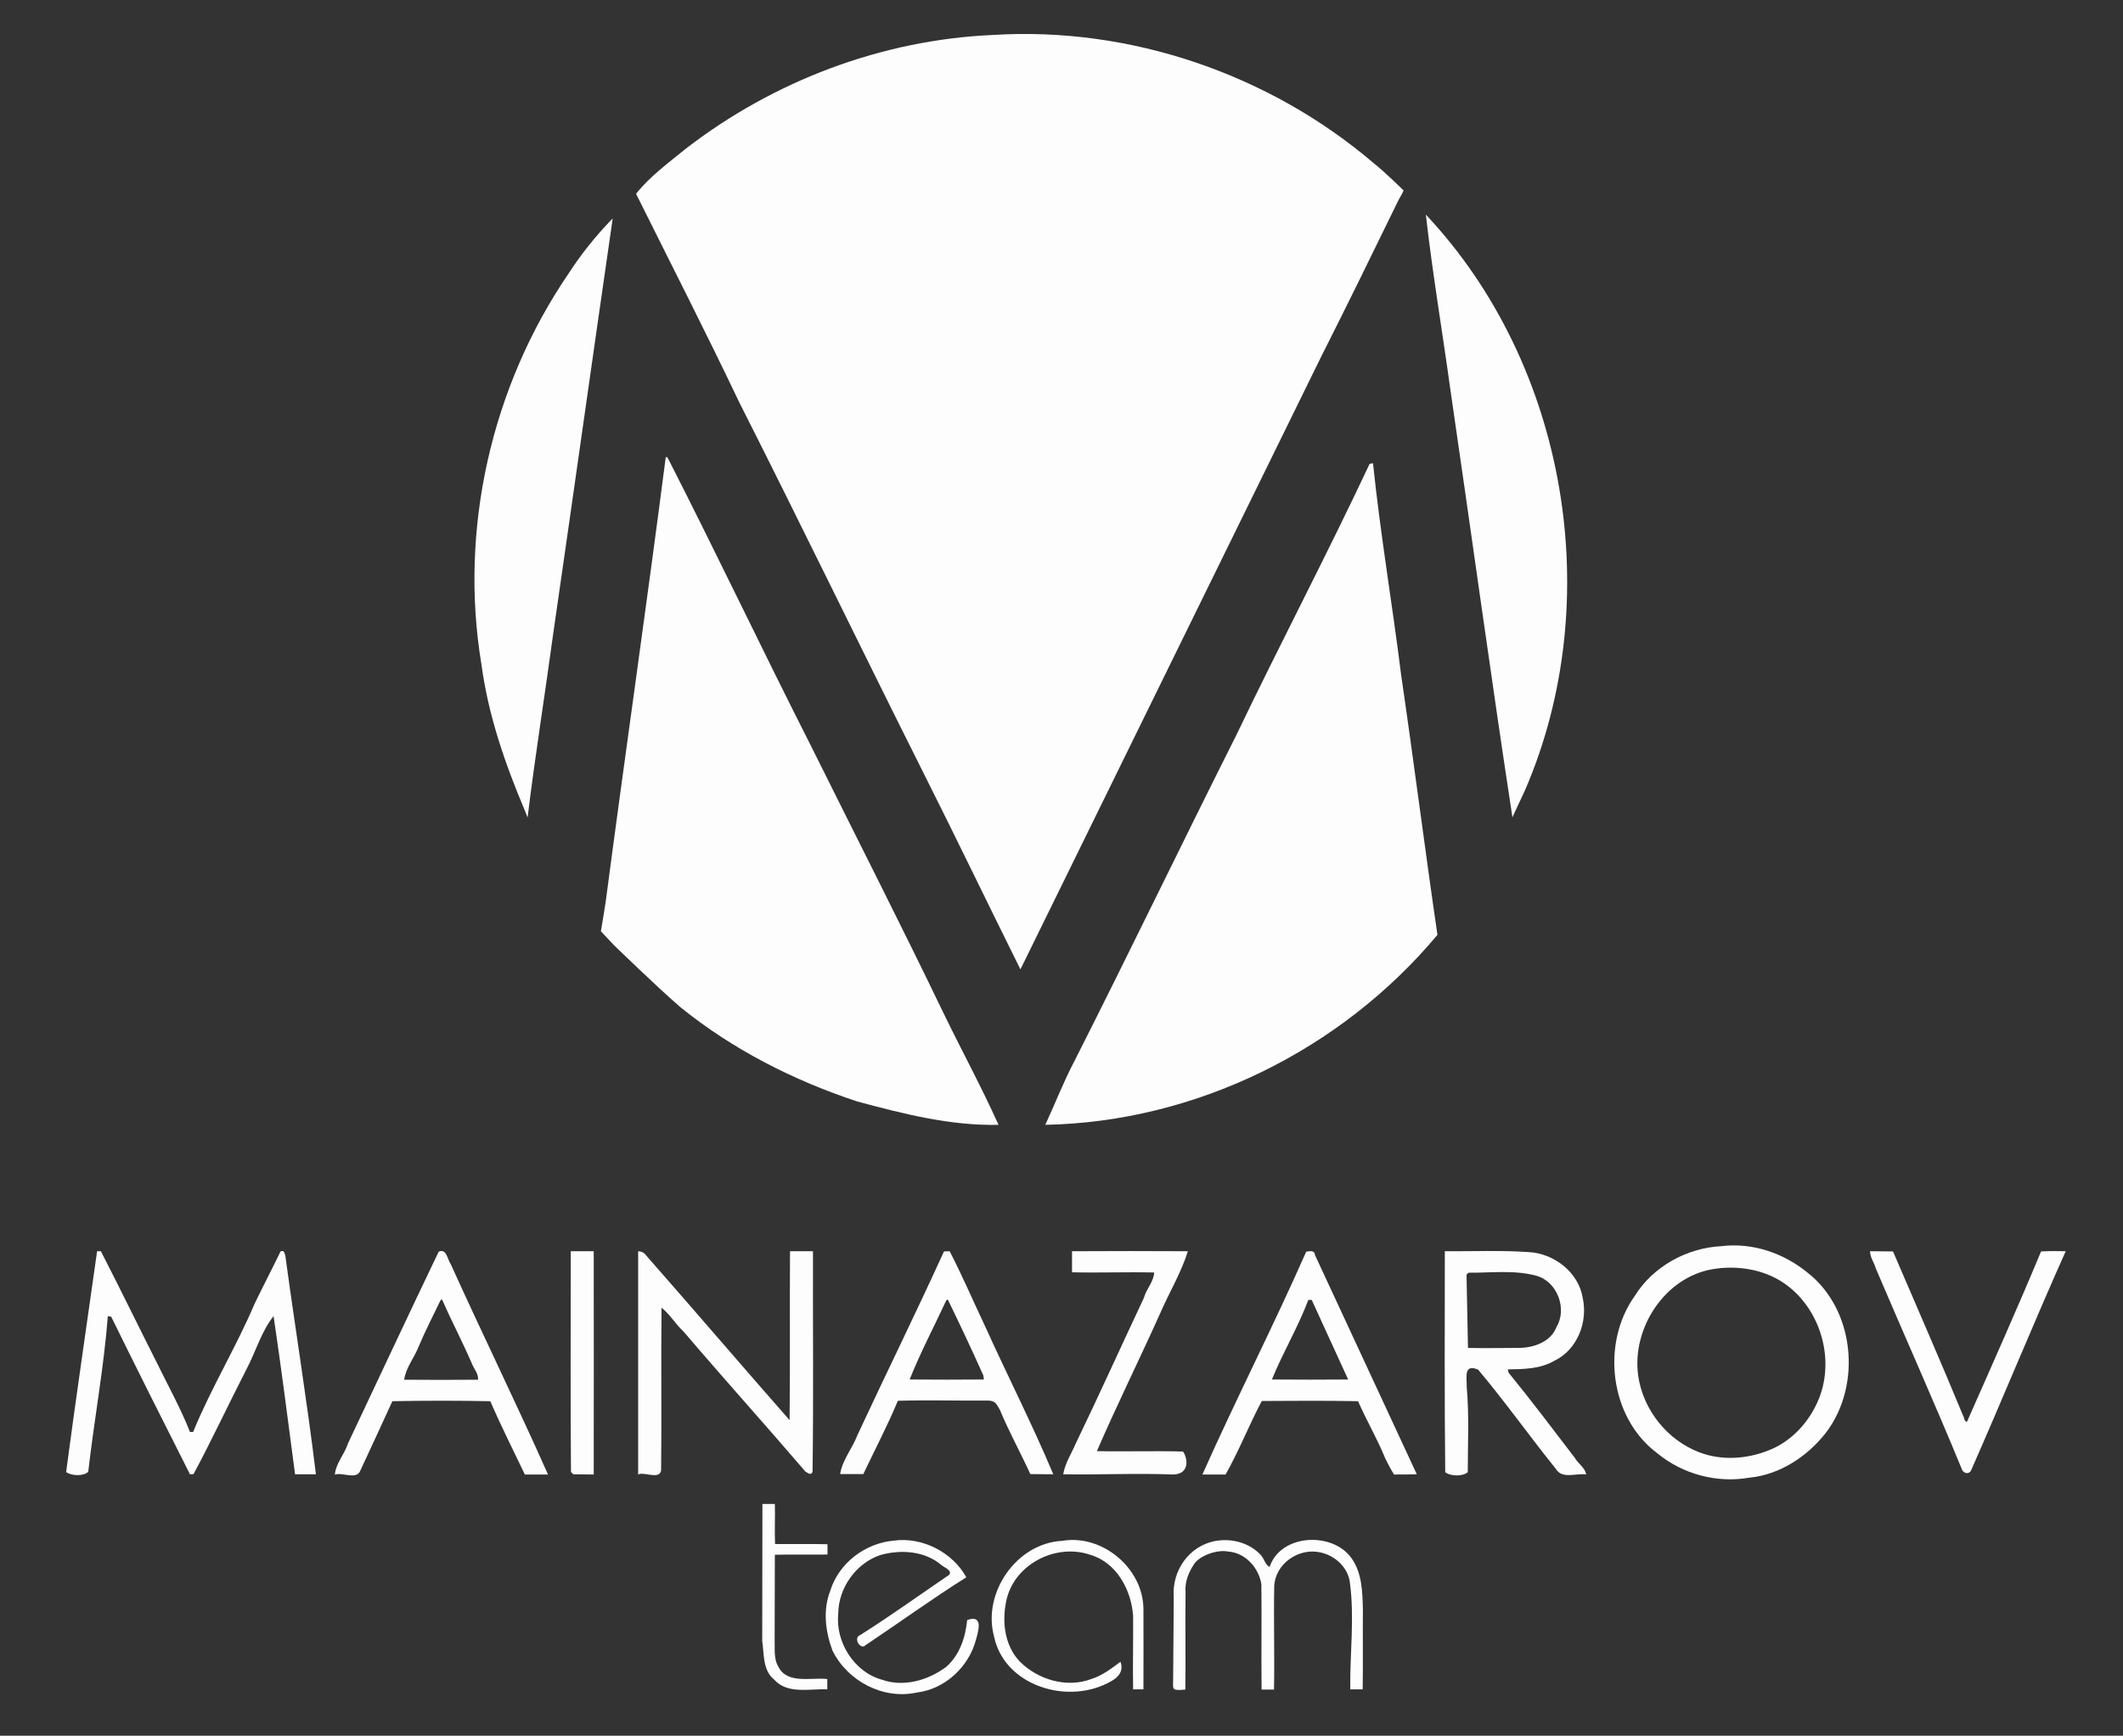 <?xml version="1.0" encoding="utf-8"?>
<!-- Generator: Adobe Illustrator 19.0.0, SVG Export Plug-In . SVG Version: 6.00 Build 0)  -->
<svg version="1.1" id="Layer_1" xmlns="http://www.w3.org/2000/svg" xmlns:xlink="http://www.w3.org/1999/xlink" x="0px" y="0px"
	 viewBox="0 0 1008 824" style="enable-background:new 0 0 1008 824;" xml:space="preserve">
<rect x="0" y="0" width="1008" height="824" fill="#333333" stroke="none"/>
<style type="text/css">
	.st0{fill:#FDFDFD;}
</style>
<g>
	<path class="st0" d="M484.5,460.2C469,429,453.7,397.2,438,366c-29.2-58.2-57.6-116.9-87-175c-15.8-33.2-32.6-66-49-99
		c6.6-8.3,15.4-14.7,23.6-21.4c41.7-32.2,93.1-51.7,145.8-54c65.2-4.1,131.4,18.6,181,61c5.2,4.1,14,12.8,14,12.8s0.1,0.3-2.4,4.6
		c-12.1,24.8-24.2,49.6-36.7,74.3"/>
	<path class="st0" d="M677,101.9c67.2,71.4,85.9,183.4,47.1,273.2l-6,12.9c-10.3-67.4-19.6-135.6-29.5-203.3
		C684.8,157.1,680.1,129.5,677,101.9z"/>
	<path class="st0" d="M290.3,104.3l0.6-0.5c-9.5,65.6-18.7,131.2-28.2,196.8c-3.8,28.1-8.8,59.4-12.2,87.5l-1.3-3.3
		c-9.4-22.2-17.4-45.3-20.6-69.3c-10.7-64.2,4.7-132,41.4-185.7C275.8,120.8,282.7,112.2,290.3,104.3z"/>
	<path class="st0" d="M316.1,217l0.8,0.1c23.2,45.4,45,91.4,68.1,136.9c21,42.3,42.5,84.4,63,127c8.6,17.7,18,35,26.1,53
		c-22.8,0.5-45.2-5.2-67.1-11.1c-30.3-10-59.2-24.7-84-44.8c-10.9-9.4-31.5-29.4-31.5-29.4l-6.2-6.6c0,0,1.5-8.7,2.2-13.4
		C296.8,358.1,307,287.6,316.1,217z"/>
	<path class="st0" d="M650.3,220.2c0.4-0.1,1.2-0.2,1.6-0.3c3.5,33.7,9.2,67.1,13.4,100.8c6,41,11.2,82.1,17.2,123.1
		c-45.8,54.8-114.8,88.8-186.2,90.2c5-10.8,8.5-20.1,13.7-30c26.1-51.5,51.1-103.5,77-155C607.7,305.8,630,263.4,650.3,220.2z"/>
	<g>
		<path class="st0" d="M817.3,591.6c14.6-1.8,29.4,3.2,40.7,12.4c22.7,17.5,26.1,53.6,9,76.1c-8.8,11.3-21.9,20-36.4,21.4
			c-15.3,2.7-31.6-1.6-43.6-11.5c-22.7-16.8-27-52.1-10.8-74.8C784.9,601.2,801,592.4,817.3,591.6z M813.3,602.5
			c-22.6,3.7-38.6,27.8-35.5,50.5c2.3,16.4,14,30.9,29.4,36.6c10.5,3.9,22.3,3,32.4-1c11-4.2,19.7-13.7,24.1-24.8
			c7.6-19.2,0.4-43.1-16.9-54.8C837.1,602.5,824.7,600.6,813.3,602.5z"/>
	</g>
	<path class="st0" d="M46.1,594c0.4,0,1.3,0,1.8,0c9.2,17.9,18,36,27.1,54c5.2,10.6,10.9,20.9,15.2,31.8c0.4,0,1.2,0,1.5,0
		c8.5-20.8,20.4-40.2,29.2-60.9c4-8.3,8.3-16.5,12.3-24.8c1.8-0.8,1.9,0.9,2.3,2.2c4.7,34.6,10.3,69,14.5,103.6c-2.5,0-7.4,0-9.9,0
		c-3.3-25-6.5-50.1-10.2-75.1c-5.7,7.1-8.5,16.9-12.8,25.1c-8.5,16.5-16.4,33.5-25.2,49.9c-0.4,0-1.3,0.1-1.7,0.1
		c-12.6-24.9-25.1-49.8-37.4-74.8c-0.4-0.1-1.2-0.2-1.6-0.3c-1.9,24.7-6.5,49.2-9.3,73.9c-2.1,2.2-8.1,2-10.5,0.1
		C36,663.9,41.2,629,46.1,594z"/>
	<g>
		<path class="st0" d="M208.3,594.2c3.8-1.6,4.1,3.7,5.7,5.9c15.1,33.4,31.3,66.4,46.2,99.9c-2.8,0-8.2,0-11,0
			c-5.5-11.5-11.3-23-16.4-34.8c-15.5-0.3-31-0.3-46.5,0c-5,11-10.1,21.9-15.2,32.9c-1.7,4.7-8.6,0.6-12.1,2
			c0.4-5.4,4.6-9.7,6.2-14.8C179.6,654.8,193.8,624.4,208.3,594.2z M209.2,617.2c-3.6,7.5-7.4,14.8-10.6,22.5
			c-2.1,5.1-5.9,9.7-6.7,15.3c11.7,0.1,23.4,0.1,35.1,0c0.2-3-2.1-5.3-3.1-8c-4.4-10.2-9.6-20-14-30.1L209.2,617.2z"/>
	</g>
	<path class="st0" d="M271,594c2.7,0,8.2,0,10.9,0c0,35.3,0.1,70.6,0,106c-2.4,0-7.3-0.1-9.7-0.1c-0.3-0.3-0.8-0.8-1.1-1.1
		C270.8,663.8,271,628.9,271,594z"/>
	<path class="st0" d="M303,594c2.1,0.2,2.9,0.7,4.4,2.7c22.6,25.7,44.9,51.8,67.5,77.5c0.3-26.7,0-53.5,0.2-80.2c2.7,0,8.2,0,10.9,0
		c-0.1,34.9,0.3,69.8-0.2,104.7c-0.7,2-2.3,0.5-3.4-0.1c-19.1-22.3-38.7-44-57.7-66.3c-3.9-3.6-6.5-8.2-10.6-11.5
		c-0.3,25.7,0.1,51.4-0.2,77.2c-0.7,4.7-8.2,0.5-10.9,2C303,664.7,303,629.3,303,594z"/>
	<g>
		<path class="st0" d="M448.2,594.1c0.7,0,2-0.1,2.7-0.1c6.1,11.8,11.3,24,17,36c10.6,23.4,22.3,46.3,32.2,69.9
			c-2.7,0-8.2-0.1-10.9-0.1c-4.7-10.3-10.2-20.2-14.5-30.6c-1.6-2.4-1.7-4.5-6.7-4.3c-13.9,0.1-27.8-0.3-41.7,0.1
			c-4.9,11.8-10.9,23.2-16.4,34.8c-2.7,0-8.2,0-11,0c1-6.7,5.9-12.3,8.3-18.7C420.7,652.1,434.9,623.3,448.2,594.1z M449.3,617.3
			c-5.8,12.5-12.3,24.8-17.4,37.6c11.7,0.1,23.5,0.1,35.2,0c0-0.5-0.1-1.4-0.2-1.9c-5.4-12.1-11.1-24.2-16.9-36.1L449.3,617.3z"/>
	</g>
	<path class="st0" d="M509,594c18.3-0.1,36.7-0.1,55,0c-3.2,10.3-9,19.8-13.3,29.8c-9.8,21.8-20.4,43.2-29.9,65.1
		c13.6,0.3,27.3-0.2,40.9,0.2c2.2,3,3.4,10.8-4.8,10.9c-17.4-0.7-34.7,0.2-52.1-0.1c0.9-5.3,4-10,6.1-14.9
		c11-22.8,21.4-45.9,32.2-68.8c1.1-4.2,4.7-7.7,4.9-12.1c-13-0.3-26,0.2-39-0.1C509,601.5,509,596.5,509,594z"/>
	<g>
		<path class="st0" d="M672.7,699.9c-4.3,0.1-7.1,0.1-10.8,0.1c-1.9-3-2.9-5.1-4.2-7.7c-3.8-9.3-8.9-18-12.9-27.1
			c-15.2-0.3-30.5-0.2-45.7-0.1c-6.1,11.5-10.8,23.6-17.2,34.9c-2.8,0-8.3,0-11,0c15.8-35.5,33.6-70.2,49.3-105.8
			c1.6-0.2,4-0.8,4.1,1.5 M622.8,617.1c-0.4,0-1.2,0-1.6,0c-4.9,13-12.1,25-17.3,37.8c12.1,0.1,24.1,0.1,36.2,0"/>
	</g>
	<g>
		<path class="st0" d="M686,594c13.2,0.1,26.4-0.5,39.6,0.4c12.1,0.5,24,9.6,25.9,21.9c2.5,11.4-2.7,24.6-13.5,29.7
			c-6.6,3.9-14.6,4-22.1,4.1c0.1,0.4,0.3,1.2,0.4,1.6c10.8,13.2,21.1,26.9,31.5,40.5c1.5,2.7,4.8,4.5,5.3,7.8
			c-4.7-0.8-11.4,2.4-14.4-2.7c-12.5-15.5-24.1-31.9-36.9-47.1c-7-2.9-5.3,3.7-5.4,8.2c1.2,13.4,0.5,27,0.5,40.5
			c-2.4,2.1-8.2,2-10.7,0C685.8,663.9,686,629,686,594z M697,639.9c8,0.2,16,0,24,0c7.1,0,15.3-2.8,18-9.9
			c5.3-8.7,0.3-21.8-9.7-24.4c-10.4-2.8-21.5-1.3-32.1-1.4c-0.2,0.2-0.7,0.8-0.9,1"/>
	</g>
	<path class="st0" d="M887.9,594c2.7,0,8.2,0.1,10.9,0.1c11.1,25.9,22.5,51.8,33.2,77.8c0.7,1,0.5,2.9,1.9,3.1
		c11.9-26.9,23.9-53.8,35.2-80.9c3.9-0.2,7.8-0.2,11.7-0.1c-15.3,34.2-29.9,70-45,104.2c-0.9,1.6-3,1.5-4.1-0.2
		c-13.2-32.2-27.5-63.9-41.1-95.9C889.9,599.4,887.9,597,887.9,594z"/>
	<path class="st0" d="M362,714c1.5,0,4.4,0,5.9,0c0.2,6.3-0.2,12.6,0.1,19c8.3,0.1,16.6-0.1,24.9,0.1v4.9c-8.3,0.1-16.6-0.1-25,0.1
		c-0.1,13.3,0,26.6-0.1,40c0.2,4.3-0.6,9.3,1.8,13.2c4.2,8.4,15.8,4.9,23.2,5.8v4.9c-8.4-0.4-18.9,2.5-25.3-4.7
		c-5.4-4.4-4.7-12.1-5.6-18.3C361.9,757.3,362,735.7,362,714z"/>
	<path class="st0" d="M424.3,731.4c13.5-1.9,28,5.5,34.5,17.4C442.6,759,427,770.3,411,781c-2.5,2.6-6-3.5-2.7-4.7
		c14.4-9.1,28.3-19.1,42.4-28.7c1.5-2.1-2.3-3.4-3.7-4.6c-7.9-6.7-19.1-7.5-28.9-4.8c-11.6,3.8-20,15.6-20.1,27.8
		c-1.4,13.4,7.4,27.7,20.7,31.4c10.4,3.7,22,0.3,30.6-6.1c6.4-5.7,9.1-14,9.9-22.2c8-2.9,5.2,5.6,4.2,9.3
		c-3.4,12.9-14.7,23.5-28.1,25.1c-16,3.5-32.8-5.4-40-19.8c-3.4-9.1-4.7-19.3-1.1-28.5C398.3,742,410.8,732.6,424.3,731.4z"/>
	<path class="st0" d="M504.3,731.5c19.1-3.3,38.6,13.1,38.6,32.5c0,12.7,0.1,25.3,0,38l-4.9,0c-0.2-11.7,0.1-23.3,0-35
		c-0.9-12.2-7.8-25.1-20.1-28.8c-16.2-5.7-35.7,4-39.9,20.8c-2.4,10.2-1.3,21.9,6.2,29.8c8.6,8.6,22.3,12.7,33.9,8.3
		c5.2-1.6,9.6-5,13.9-8.2c1.5,4.1-0.6,7-4,9c-20.5,12.1-51.1,2.5-56-20.9C466.3,756.3,482.6,732.6,504.3,731.5z"/>
	<path class="st0" d="M557.3,758.3c-1-12.5,7.2-24.6,20.1-26.8c7.8-1.3,16.1,1.1,21.3,6.8c1.5,1.7,2.1,4.6,4.1,5.6
		c5.2-15.7,29.7-16.9,38.8-4.3c5.1,7,5.3,16.1,5.5,24.4c-0.1,12.7,0.1,25.3-0.1,38c-1.5,0-4.4,0-5.9,0c-0.2-17,2.1-34.1-0.2-50.9
		c-0.9-6.8-6.7-12.5-13.9-14.1c-10.5-2.4-21.6,5.5-22,16.1c-0.3,16.3,0.2,32.6-0.1,49c-1.5,0-4.4,0-5.9,0c-0.2-16.7,0.1-33.3-0.1-50
		c-1.2-7.7-7.5-14.9-15.6-15.5c-5.9-1.2-13.9,2.3-16.2,5.7c-2.7,4-4.7,8.8-4.2,13.8c-0.2,15.3,0.1,30.7-0.1,46
		c-6.5,0.6-5.9-0.1-5.8-4.2"/>
</g>
</svg>
